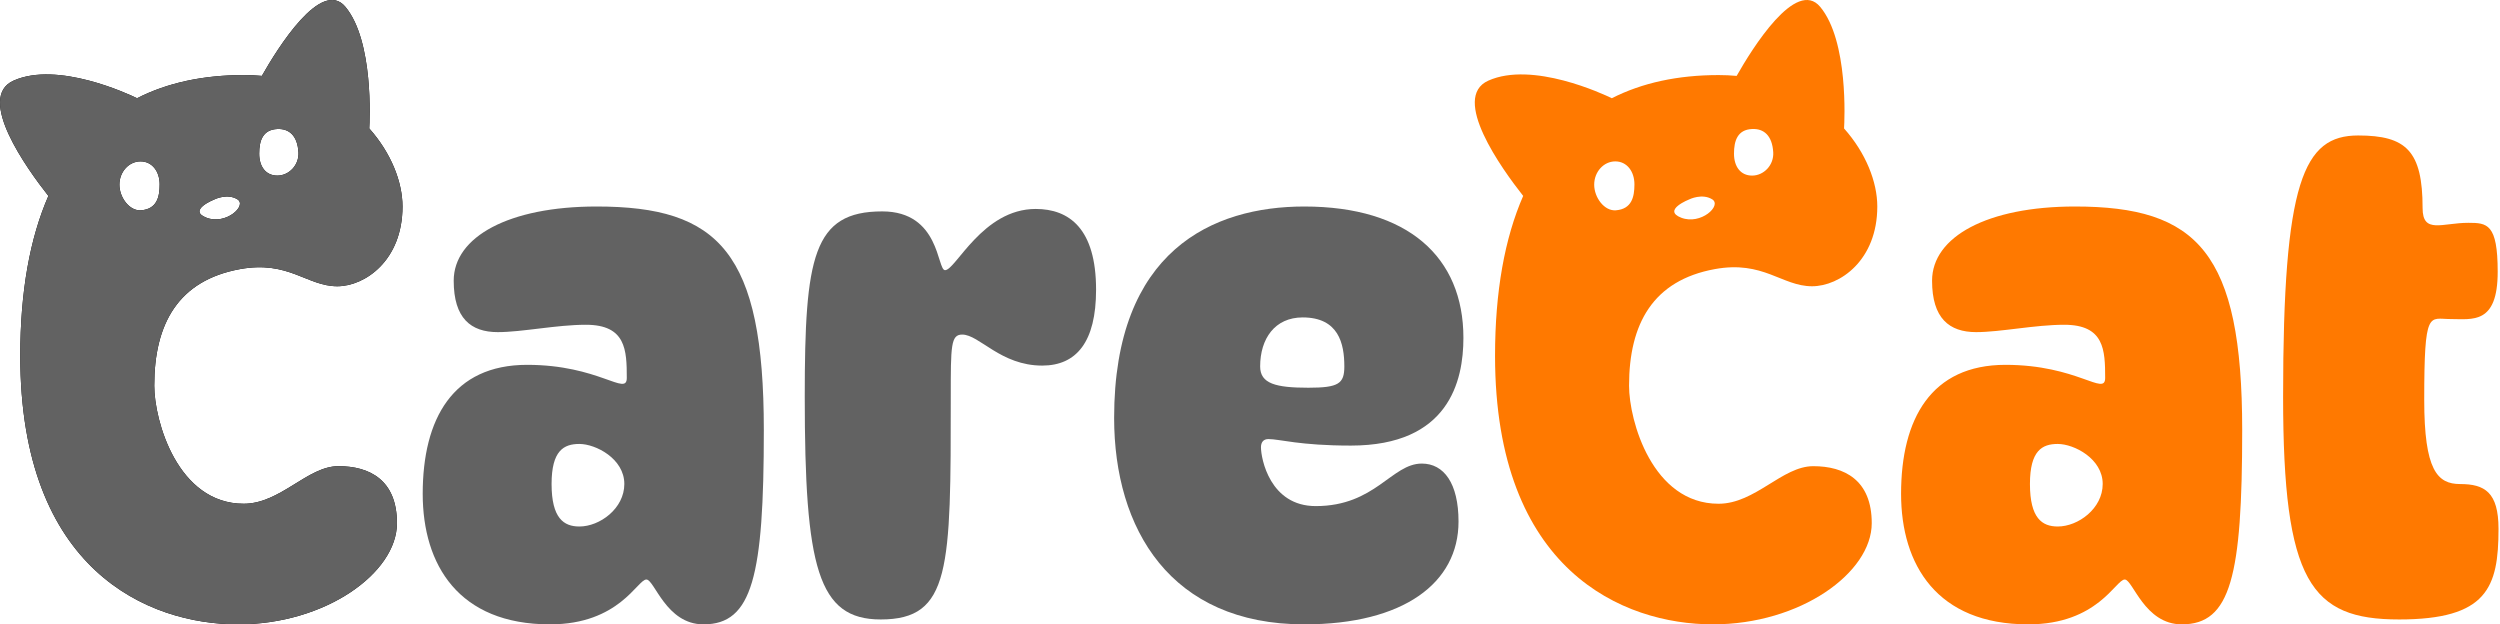 <?xml version="1.0" encoding="UTF-8" standalone="no"?><!DOCTYPE svg PUBLIC "-//W3C//DTD SVG 1.1//EN" "http://www.w3.org/Graphics/SVG/1.1/DTD/svg11.dtd"><svg width="100%" height="100%" viewBox="0 0 1225 306" version="1.1" xmlns="http://www.w3.org/2000/svg" xmlns:xlink="http://www.w3.org/1999/xlink" xml:space="preserve" xmlns:serif="http://www.serif.com/" style="fill-rule:evenodd;clip-rule:evenodd;stroke-linejoin:round;stroke-miterlimit:2;"><g><path d="M269.475,305.936c34.044,-0 42.845,-21.977 47.242,-21.977c3.997,-0 9.593,21.977 27.979,21.977c23.982,-0 29.578,-23.576 29.578,-95.189c0,-87.181 -21.984,-109.561 -81.97,-109.561c-42.813,-0 -69.992,14.787 -69.992,36.368c0,18.385 8.393,25.188 21.583,25.188c11.99,0 28.782,-3.606 43.202,-3.606c19.627,-0 20.027,12.421 20.027,26.045c0,9.194 -13.618,-6.411 -48.84,-6.411c-36.372,-0 -51.16,26.387 -51.16,63.196c0,34.8 17.586,63.97 62.351,63.97Zm0.799,-68.776c0,-16.42 6.008,-19.624 13.619,-19.624c8.011,-0 22.031,7.209 22.031,19.624c0,12.015 -12.017,20.826 -22.031,20.826c-7.611,-0 -13.619,-4.005 -13.619,-20.826Z" style="fill:#626262;fill-rule:nonzero;"/><path d="M431.498,303.536c34.376,-0 34.376,-24.8 34.376,-109.2c0,-24.8 0,-30.4 5.6,-30.4c8.4,0.01 18.8,15.2 39.2,15.2c16.8,-0 26.4,-11.592 26.4,-37.176c0,-29.98 -13.2,-39.574 -29.6,-39.574c-26,-0 -39.2,30 -44.398,30c-3.997,-0 -2.398,-28.8 -30.779,-28.8c-33.976,-0 -37.973,22.4 -37.973,90.75c0,83.6 6.396,109.2 37.174,109.2Z" style="fill:#626262;fill-rule:nonzero;"/><path d="M639.101,305.936c48.798,-0 75.575,-20.383 75.575,-50.357c0,-18.812 -7.194,-28.428 -17.984,-28.428c-14.788,-0 -22.781,20.835 -51.985,20.835c-22.427,-0 -26.833,-23.239 -26.833,-28.849c0,-2.398 1.202,-3.995 3.605,-3.995c5.606,-0 15.218,3.194 40.442,3.194c47.959,-0 55.153,-31.555 55.153,-52.785c0,-39.588 -27.177,-64.365 -77.974,-64.365c-44.81,-0 -93.176,21.58 -93.176,103.574c0,54.416 27.581,101.176 93.177,101.176Zm-21.627,-126.365c0,-13.62 7.209,-24.035 20.826,-24.035c17.621,-0 20.424,12.819 20.424,24.035c0,8.412 -2.803,10.415 -17.621,10.415c-16.02,-0 -23.629,-2.003 -23.629,-10.415Z" style="fill:#626262;fill-rule:nonzero;"/><path d="M23.712,95.996c-10.51,-13.306 -35.603,-48.173 -17.092,-56.476c21.6,-9.688 56.364,6.585 60.528,8.608c14.843,-7.559 32.366,-11.342 52.326,-11.342c3.028,-0 5.973,0.138 8.837,0.403c7.61,-13.426 29.101,-48.057 40.953,-33.817c13.891,16.69 11.892,55.934 11.675,59.569c10.693,12.008 16.289,26.219 16.289,38.245c0,26.383 -18.373,39.084 -31.973,39.084c-14.8,-0 -23.816,-12.748 -47.608,-8.413c-30.302,5.52 -42.055,26.729 -42.055,57.142c0,17.207 11.444,57.835 43.844,57.835c18,0 31.2,-18.407 46.4,-18.407c15.2,-0 28.671,6.731 28.671,27.919c-0,24.366 -35.033,49.59 -77.833,49.59c-43.99,-0 -106.75,-26.383 -106.75,-131.574c0,-31.535 4.737,-57.661 13.788,-78.366Zm112.182,-32.784c-7.171,0.324 -8.885,5.763 -8.885,12.063c0,6.299 3.175,10.764 8.885,10.764c5.71,0 10.717,-5.125 10.345,-11.414c-0.487,-8.247 -4.641,-11.672 -10.345,-11.413Zm-67.038,15.872c-5.71,-0 -10.345,5.114 -10.345,11.414c-0,6.299 4.98,13.032 10.67,12.55c7.658,-0.65 9.047,-6.413 9.047,-12.713c-0,-6.299 -3.662,-11.251 -9.372,-11.251Zm36.343,18.572c0,-0 -13.622,5.315 -4.036,9.026c9.585,3.71 20.097,-5.993 15.15,-9.026c-4.947,-3.033 -11.114,-0 -11.114,-0Z"/><path d="M993.875,305.936c34.044,-0 42.845,-21.977 47.242,-21.977c3.997,-0 9.593,21.977 27.979,21.977c23.982,-0 29.578,-23.576 29.578,-95.189c0,-87.181 -21.984,-109.561 -81.97,-109.561c-42.813,-0 -69.992,14.787 -69.992,36.368c0,18.385 8.393,25.188 21.583,25.188c11.99,0 28.782,-3.606 43.202,-3.606c19.627,-0 20.027,12.421 20.027,26.045c0,9.194 -13.618,-6.411 -48.84,-6.411c-36.372,-0 -51.16,26.387 -51.16,63.196c0,34.8 17.586,63.97 62.351,63.97Zm0.799,-68.776c0,-16.42 6.008,-19.624 13.619,-19.624c8.011,-0 22.031,7.209 22.031,19.624c0,12.015 -12.017,20.826 -22.031,20.826c-7.611,-0 -13.619,-4.005 -13.619,-20.826Z" style="fill:#ff7900;fill-rule:nonzero;"/><path d="M1175.48,303.536c43.191,-0 48.791,-15.6 48.791,-44.4c0,-17.953 -6.8,-21.95 -18.8,-21.95c-11.2,-0 -17.6,-6.804 -17.6,-41.226c0,-44.818 2.4,-39.624 12.8,-39.624c10.8,-0 23.2,2.801 23.2,-23.175c0,-23.575 -5.2,-23.975 -14.4,-23.975c-12.8,-0 -22.399,5.595 -22.399,-7.2c0,-28 -7.994,-35.6 -31.577,-35.6c-26.781,-0 -36.774,22.4 -36.774,127.973c0,90.777 13.59,109.177 56.759,109.177Z" style="fill:#ff7900;fill-rule:nonzero;"/><path d="M23.712,95.996c-10.51,-13.306 -35.603,-48.173 -17.092,-56.476c21.6,-9.688 56.364,6.585 60.528,8.608c14.843,-7.559 32.366,-11.342 52.326,-11.342c3.028,-0 5.973,0.138 8.837,0.403c7.61,-13.426 29.101,-48.057 40.953,-33.817c13.891,16.69 11.892,55.934 11.675,59.569c10.693,12.008 16.289,26.219 16.289,38.245c0,26.383 -18.373,39.084 -31.973,39.084c-14.8,-0 -23.816,-12.748 -47.608,-8.413c-30.302,5.52 -42.055,26.729 -42.055,57.142c0,17.207 11.444,57.835 43.844,57.835c18,0 31.2,-18.407 46.4,-18.407c15.2,-0 28.671,6.731 28.671,27.919c-0,24.366 -35.033,49.59 -77.833,49.59c-43.99,-0 -106.75,-26.383 -106.75,-131.574c0,-31.535 4.737,-57.661 13.788,-78.366Zm112.182,-32.784c-7.171,0.324 -8.885,5.763 -8.885,12.063c0,6.299 3.175,10.764 8.885,10.764c5.71,0 10.717,-5.125 10.345,-11.414c-0.487,-8.247 -4.641,-11.672 -10.345,-11.413Zm-67.038,15.872c-5.71,-0 -10.345,5.114 -10.345,11.414c-0,6.299 4.98,13.032 10.67,12.55c7.658,-0.65 9.047,-6.413 9.047,-12.713c-0,-6.299 -3.662,-11.251 -9.372,-11.251Zm36.343,18.572c0,-0 -13.622,5.315 -4.036,9.026c9.585,3.71 20.097,-5.993 15.15,-9.026c-4.947,-3.033 -11.114,-0 -11.114,-0Z" style="fill:#626262;"/><path d="M746.358,95.996c-10.51,-13.306 -35.603,-48.173 -17.092,-56.476c21.6,-9.688 56.364,6.585 60.528,8.608c14.843,-7.559 32.366,-11.342 52.326,-11.342c3.028,-0 5.974,0.138 8.837,0.403c7.61,-13.426 29.101,-48.057 40.953,-33.817c13.891,16.69 11.892,55.934 11.675,59.569c10.693,12.008 16.289,26.219 16.289,38.245c0,26.383 -18.373,39.084 -31.973,39.084c-14.8,-0 -23.816,-12.748 -47.608,-8.413c-30.301,5.52 -42.055,26.729 -42.055,57.142c0,17.207 11.444,57.835 43.844,57.835c18,0 31.2,-18.407 46.4,-18.407c15.2,-0 28.671,6.731 28.671,27.919c-0,24.366 -35.033,49.59 -77.833,49.59c-43.99,-0 -106.75,-26.383 -106.75,-131.574c0,-31.535 4.737,-57.661 13.788,-78.366Zm112.182,-32.784c-7.171,0.324 -8.885,5.763 -8.885,12.063c0,6.299 3.175,10.764 8.885,10.764c5.71,0 10.717,-5.125 10.345,-11.414c-0.487,-8.247 -4.641,-11.672 -10.345,-11.413Zm-67.038,15.872c-5.71,-0 -10.345,5.114 -10.345,11.414c-0,6.299 4.981,13.032 10.67,12.55c7.658,-0.65 9.047,-6.413 9.047,-12.713c-0,-6.299 -3.662,-11.251 -9.372,-11.251Zm36.344,18.572c-0,-0 -13.622,5.315 -4.037,9.026c9.585,3.71 20.097,-5.993 15.15,-9.026c-4.947,-3.033 -11.113,-0 -11.113,-0Z" style="fill:#ff7900;"/></g></svg>
